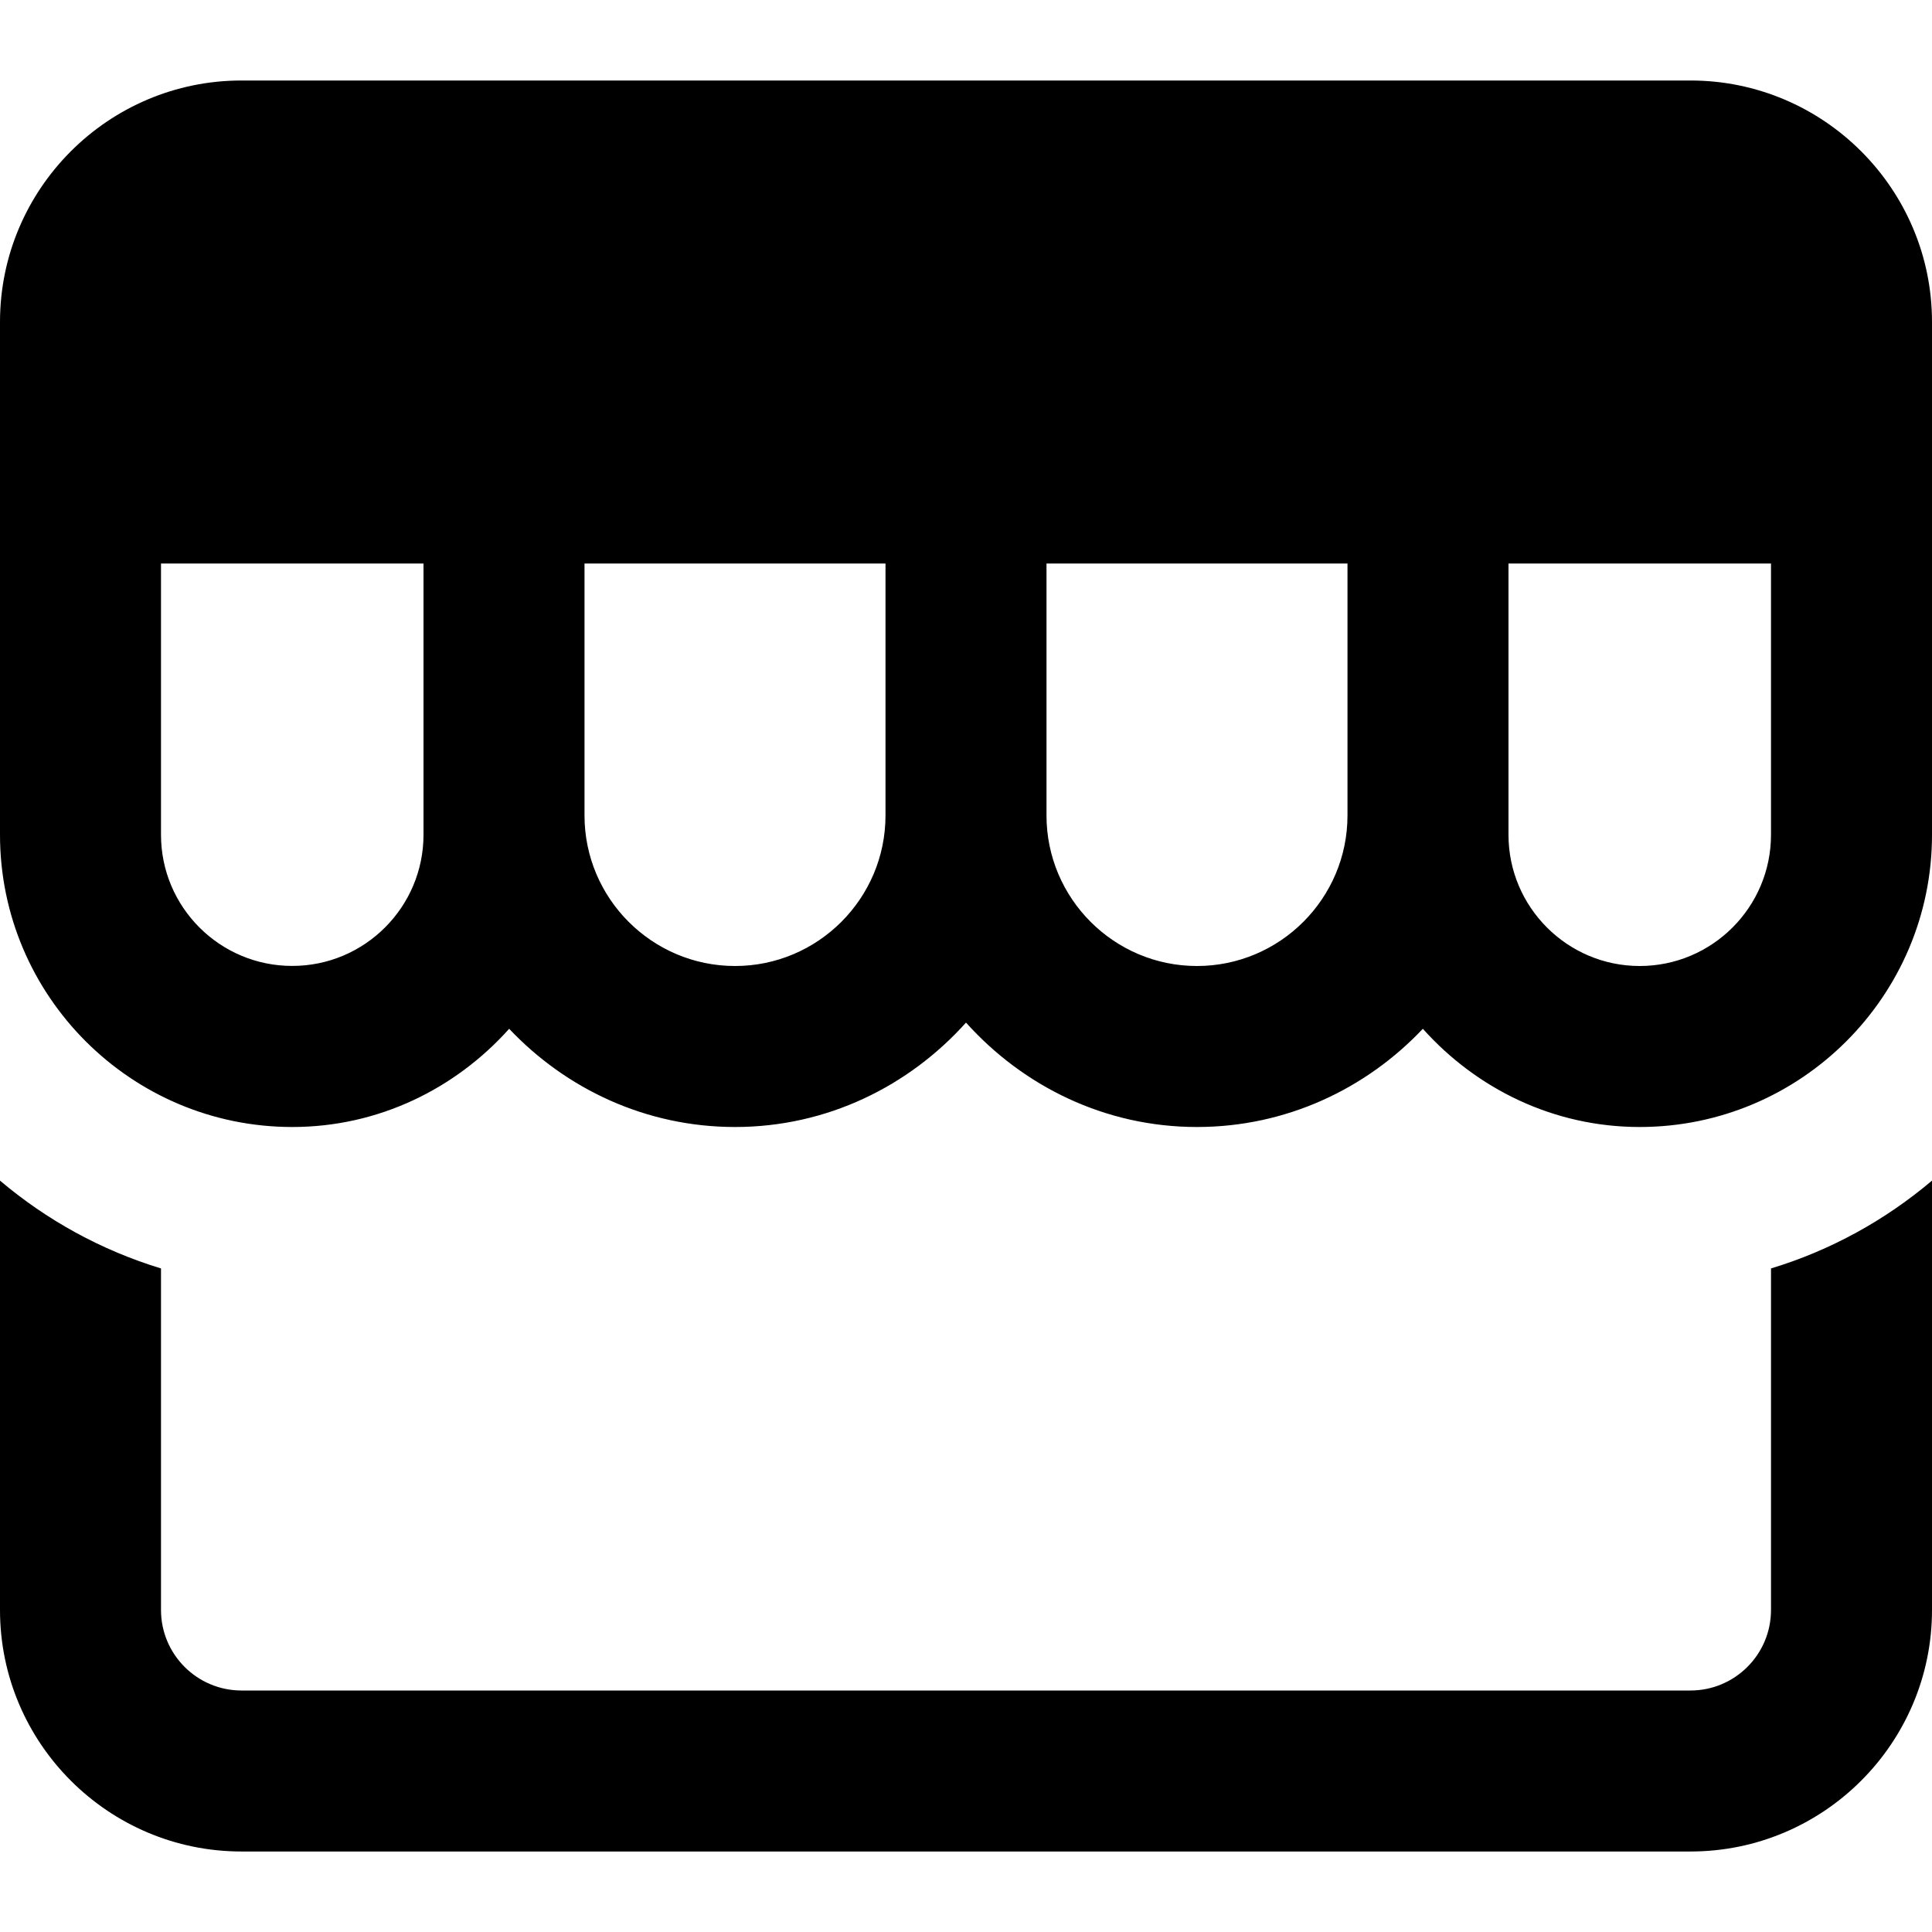 <svg id="bold" enable-background="new 0 0 24 24" height="512" viewBox="0 0 24 24" width="512" xmlns="http://www.w3.org/2000/svg"><path d="m21 1h-18c-1.654 0-3 1.346-3 3v6.37c0 2.002 1.629 3.63 3.631 3.63 1.073 0 2.029-.477 2.694-1.22.706.747 1.699 1.22 2.806 1.22 1.143 0 2.16-.507 2.869-1.297.709.79 1.726 1.297 2.869 1.297 1.107 0 2.1-.473 2.806-1.22.665.743 1.621 1.22 2.694 1.22 2.002 0 3.631-1.628 3.631-3.63v-6.37c0-1.654-1.346-3-3-3zm-15.739 9.13v.239c0 .899-.731 1.63-1.63 1.63-.9.001-1.631-.73-1.631-1.629v-3.37h3.261zm5.739 0c0 1.031-.839 1.87-1.869 1.87-1.031 0-1.87-.839-1.87-1.87v-3.13h3.739zm5.739 0c0 1.031-.839 1.87-1.87 1.87-1.03 0-1.869-.839-1.869-1.87v-3.13h3.739zm5.261.24c0 .899-.731 1.63-1.631 1.63-.898 0-1.63-.731-1.63-1.63v-.24-3.13h3.261z"/><path d="m22 15.757v4.243c0 .552-.449 1-1 1h-18c-.551 0-1-.448-1-1v-4.243c-.743-.226-1.421-.601-2-1.091v5.334c0 1.654 1.346 3 3 3h18c1.654 0 3-1.346 3-3v-5.334c-.579.49-1.257.866-2 1.091z"/></svg>